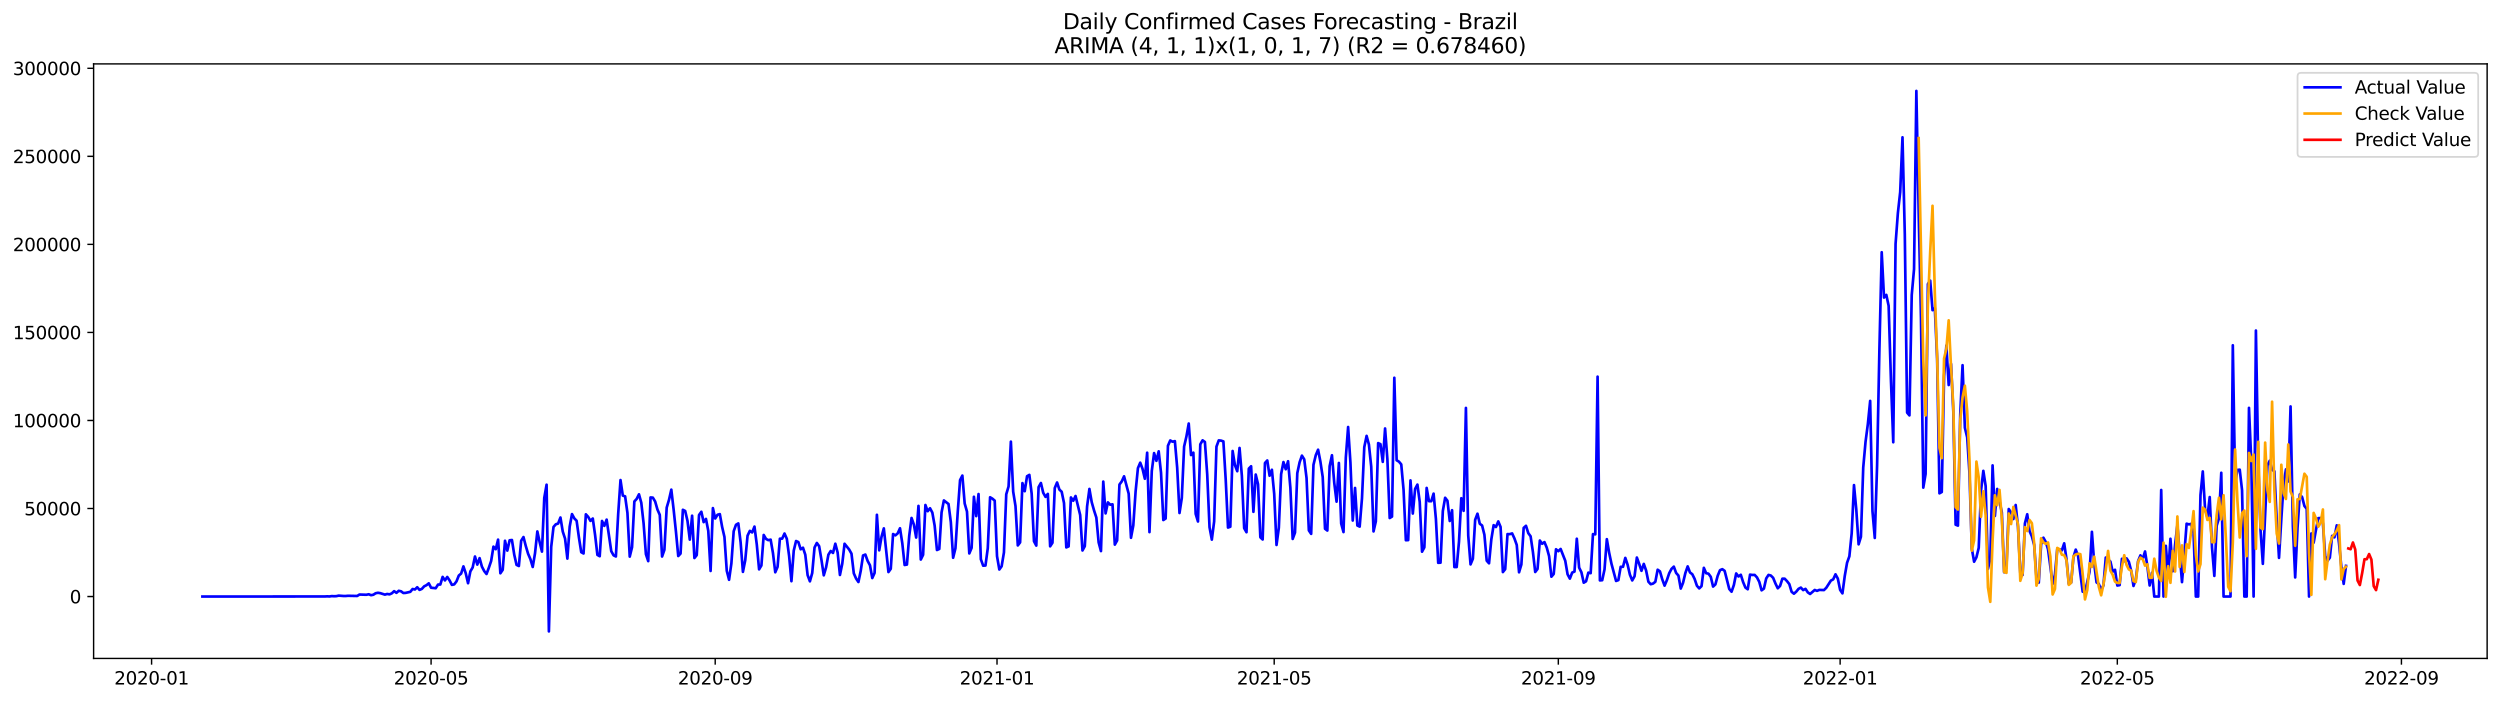 <?xml version="1.0" encoding="utf-8" standalone="no"?>
<!DOCTYPE svg PUBLIC "-//W3C//DTD SVG 1.1//EN"
  "http://www.w3.org/Graphics/SVG/1.1/DTD/svg11.dtd">
<svg xmlns:xlink="http://www.w3.org/1999/xlink" width="1398.775pt" height="392.274pt" viewBox="0 0 1398.775 392.274" xmlns="http://www.w3.org/2000/svg" version="1.1">
 <defs>
  <style type="text/css">*{stroke-linejoin: round; stroke-linecap: butt}</style>
 </defs>
 <g id="figure_1">
  <g id="patch_1">
   <path d="M 0 392.274 
L 1398.775 392.274 
L 1398.775 0 
L 0 0 
z
" style="fill: #ffffff"/>
  </g>
  <g id="axes_1">
   <g id="patch_2">
    <path d="M 52.375 368.396 
L 1391.575 368.396 
L 1391.575 35.755 
L 52.375 35.755 
z
" style="fill: #ffffff"/>
   </g>
   <g id="matplotlib.axis_1">
    <g id="xtick_1">
     <g id="line2d_1">
      <defs>
       <path id="mefa6472102" d="M 0 0 
L 0 3.5 
" style="stroke: #000000; stroke-width: 0.8"/>
      </defs>
      <g>
       <use xlink:href="#mefa6472102" x="84.815" y="368.396" style="stroke: #000000; stroke-width: 0.8"/>
      </g>
     </g>
     <g id="text_1">
      <!-- 2020-01 -->
      <g transform="translate(63.923 382.994)scale(0.1 -0.1)">
       <defs>
        <path id="DejaVuSans-32" d="M 1228 531 
L 3431 531 
L 3431 0 
L 469 0 
L 469 531 
Q 828 903 1448 1529 
Q 2069 2156 2228 2338 
Q 2531 2678 2651 2914 
Q 2772 3150 2772 3378 
Q 2772 3750 2511 3984 
Q 2250 4219 1831 4219 
Q 1534 4219 1204 4116 
Q 875 4013 500 3803 
L 500 4441 
Q 881 4594 1212 4672 
Q 1544 4750 1819 4750 
Q 2544 4750 2975 4387 
Q 3406 4025 3406 3419 
Q 3406 3131 3298 2873 
Q 3191 2616 2906 2266 
Q 2828 2175 2409 1742 
Q 1991 1309 1228 531 
z
" transform="scale(0.016)"/>
        <path id="DejaVuSans-30" d="M 2034 4250 
Q 1547 4250 1301 3770 
Q 1056 3291 1056 2328 
Q 1056 1369 1301 889 
Q 1547 409 2034 409 
Q 2525 409 2770 889 
Q 3016 1369 3016 2328 
Q 3016 3291 2770 3770 
Q 2525 4250 2034 4250 
z
M 2034 4750 
Q 2819 4750 3233 4129 
Q 3647 3509 3647 2328 
Q 3647 1150 3233 529 
Q 2819 -91 2034 -91 
Q 1250 -91 836 529 
Q 422 1150 422 2328 
Q 422 3509 836 4129 
Q 1250 4750 2034 4750 
z
" transform="scale(0.016)"/>
        <path id="DejaVuSans-2d" d="M 313 2009 
L 1997 2009 
L 1997 1497 
L 313 1497 
L 313 2009 
z
" transform="scale(0.016)"/>
        <path id="DejaVuSans-31" d="M 794 531 
L 1825 531 
L 1825 4091 
L 703 3866 
L 703 4441 
L 1819 4666 
L 2450 4666 
L 2450 531 
L 3481 531 
L 3481 0 
L 794 0 
L 794 531 
z
" transform="scale(0.016)"/>
       </defs>
       <use xlink:href="#DejaVuSans-32"/>
       <use xlink:href="#DejaVuSans-30" x="63.623"/>
       <use xlink:href="#DejaVuSans-32" x="127.246"/>
       <use xlink:href="#DejaVuSans-30" x="190.869"/>
       <use xlink:href="#DejaVuSans-2d" x="254.492"/>
       <use xlink:href="#DejaVuSans-30" x="290.576"/>
       <use xlink:href="#DejaVuSans-31" x="354.199"/>
      </g>
     </g>
    </g>
    <g id="xtick_2">
     <g id="line2d_2">
      <g>
       <use xlink:href="#mefa6472102" x="241.197" y="368.396" style="stroke: #000000; stroke-width: 0.8"/>
      </g>
     </g>
     <g id="text_2">
      <!-- 2020-05 -->
      <g transform="translate(220.305 382.994)scale(0.1 -0.1)">
       <defs>
        <path id="DejaVuSans-35" d="M 691 4666 
L 3169 4666 
L 3169 4134 
L 1269 4134 
L 1269 2991 
Q 1406 3038 1543 3061 
Q 1681 3084 1819 3084 
Q 2600 3084 3056 2656 
Q 3513 2228 3513 1497 
Q 3513 744 3044 326 
Q 2575 -91 1722 -91 
Q 1428 -91 1123 -41 
Q 819 9 494 109 
L 494 744 
Q 775 591 1075 516 
Q 1375 441 1709 441 
Q 2250 441 2565 725 
Q 2881 1009 2881 1497 
Q 2881 1984 2565 2268 
Q 2250 2553 1709 2553 
Q 1456 2553 1204 2497 
Q 953 2441 691 2322 
L 691 4666 
z
" transform="scale(0.016)"/>
       </defs>
       <use xlink:href="#DejaVuSans-32"/>
       <use xlink:href="#DejaVuSans-30" x="63.623"/>
       <use xlink:href="#DejaVuSans-32" x="127.246"/>
       <use xlink:href="#DejaVuSans-30" x="190.869"/>
       <use xlink:href="#DejaVuSans-2d" x="254.492"/>
       <use xlink:href="#DejaVuSans-30" x="290.576"/>
       <use xlink:href="#DejaVuSans-35" x="354.199"/>
      </g>
     </g>
    </g>
    <g id="xtick_3">
     <g id="line2d_3">
      <g>
       <use xlink:href="#mefa6472102" x="400.164" y="368.396" style="stroke: #000000; stroke-width: 0.8"/>
      </g>
     </g>
     <g id="text_3">
      <!-- 2020-09 -->
      <g transform="translate(379.272 382.994)scale(0.1 -0.1)">
       <defs>
        <path id="DejaVuSans-39" d="M 703 97 
L 703 672 
Q 941 559 1184 500 
Q 1428 441 1663 441 
Q 2288 441 2617 861 
Q 2947 1281 2994 2138 
Q 2813 1869 2534 1725 
Q 2256 1581 1919 1581 
Q 1219 1581 811 2004 
Q 403 2428 403 3163 
Q 403 3881 828 4315 
Q 1253 4750 1959 4750 
Q 2769 4750 3195 4129 
Q 3622 3509 3622 2328 
Q 3622 1225 3098 567 
Q 2575 -91 1691 -91 
Q 1453 -91 1209 -44 
Q 966 3 703 97 
z
M 1959 2075 
Q 2384 2075 2632 2365 
Q 2881 2656 2881 3163 
Q 2881 3666 2632 3958 
Q 2384 4250 1959 4250 
Q 1534 4250 1286 3958 
Q 1038 3666 1038 3163 
Q 1038 2656 1286 2365 
Q 1534 2075 1959 2075 
z
" transform="scale(0.016)"/>
       </defs>
       <use xlink:href="#DejaVuSans-32"/>
       <use xlink:href="#DejaVuSans-30" x="63.623"/>
       <use xlink:href="#DejaVuSans-32" x="127.246"/>
       <use xlink:href="#DejaVuSans-30" x="190.869"/>
       <use xlink:href="#DejaVuSans-2d" x="254.492"/>
       <use xlink:href="#DejaVuSans-30" x="290.576"/>
       <use xlink:href="#DejaVuSans-39" x="354.199"/>
      </g>
     </g>
    </g>
    <g id="xtick_4">
     <g id="line2d_4">
      <g>
       <use xlink:href="#mefa6472102" x="557.838" y="368.396" style="stroke: #000000; stroke-width: 0.8"/>
      </g>
     </g>
     <g id="text_4">
      <!-- 2021-01 -->
      <g transform="translate(536.947 382.994)scale(0.1 -0.1)">
       <use xlink:href="#DejaVuSans-32"/>
       <use xlink:href="#DejaVuSans-30" x="63.623"/>
       <use xlink:href="#DejaVuSans-32" x="127.246"/>
       <use xlink:href="#DejaVuSans-31" x="190.869"/>
       <use xlink:href="#DejaVuSans-2d" x="254.492"/>
       <use xlink:href="#DejaVuSans-30" x="290.576"/>
       <use xlink:href="#DejaVuSans-31" x="354.199"/>
      </g>
     </g>
    </g>
    <g id="xtick_5">
     <g id="line2d_5">
      <g>
       <use xlink:href="#mefa6472102" x="712.928" y="368.396" style="stroke: #000000; stroke-width: 0.8"/>
      </g>
     </g>
     <g id="text_5">
      <!-- 2021-05 -->
      <g transform="translate(692.037 382.994)scale(0.1 -0.1)">
       <use xlink:href="#DejaVuSans-32"/>
       <use xlink:href="#DejaVuSans-30" x="63.623"/>
       <use xlink:href="#DejaVuSans-32" x="127.246"/>
       <use xlink:href="#DejaVuSans-31" x="190.869"/>
       <use xlink:href="#DejaVuSans-2d" x="254.492"/>
       <use xlink:href="#DejaVuSans-30" x="290.576"/>
       <use xlink:href="#DejaVuSans-35" x="354.199"/>
      </g>
     </g>
    </g>
    <g id="xtick_6">
     <g id="line2d_6">
      <g>
       <use xlink:href="#mefa6472102" x="871.895" y="368.396" style="stroke: #000000; stroke-width: 0.8"/>
      </g>
     </g>
     <g id="text_6">
      <!-- 2021-09 -->
      <g transform="translate(851.004 382.994)scale(0.1 -0.1)">
       <use xlink:href="#DejaVuSans-32"/>
       <use xlink:href="#DejaVuSans-30" x="63.623"/>
       <use xlink:href="#DejaVuSans-32" x="127.246"/>
       <use xlink:href="#DejaVuSans-31" x="190.869"/>
       <use xlink:href="#DejaVuSans-2d" x="254.492"/>
       <use xlink:href="#DejaVuSans-30" x="290.576"/>
       <use xlink:href="#DejaVuSans-39" x="354.199"/>
      </g>
     </g>
    </g>
    <g id="xtick_7">
     <g id="line2d_7">
      <g>
       <use xlink:href="#mefa6472102" x="1029.57" y="368.396" style="stroke: #000000; stroke-width: 0.8"/>
      </g>
     </g>
     <g id="text_7">
      <!-- 2022-01 -->
      <g transform="translate(1008.678 382.994)scale(0.1 -0.1)">
       <use xlink:href="#DejaVuSans-32"/>
       <use xlink:href="#DejaVuSans-30" x="63.623"/>
       <use xlink:href="#DejaVuSans-32" x="127.246"/>
       <use xlink:href="#DejaVuSans-32" x="190.869"/>
       <use xlink:href="#DejaVuSans-2d" x="254.492"/>
       <use xlink:href="#DejaVuSans-30" x="290.576"/>
       <use xlink:href="#DejaVuSans-31" x="354.199"/>
      </g>
     </g>
    </g>
    <g id="xtick_8">
     <g id="line2d_8">
      <g>
       <use xlink:href="#mefa6472102" x="1184.659" y="368.396" style="stroke: #000000; stroke-width: 0.8"/>
      </g>
     </g>
     <g id="text_8">
      <!-- 2022-05 -->
      <g transform="translate(1163.768 382.994)scale(0.1 -0.1)">
       <use xlink:href="#DejaVuSans-32"/>
       <use xlink:href="#DejaVuSans-30" x="63.623"/>
       <use xlink:href="#DejaVuSans-32" x="127.246"/>
       <use xlink:href="#DejaVuSans-32" x="190.869"/>
       <use xlink:href="#DejaVuSans-2d" x="254.492"/>
       <use xlink:href="#DejaVuSans-30" x="290.576"/>
       <use xlink:href="#DejaVuSans-35" x="354.199"/>
      </g>
     </g>
    </g>
    <g id="xtick_9">
     <g id="line2d_9">
      <g>
       <use xlink:href="#mefa6472102" x="1343.626" y="368.396" style="stroke: #000000; stroke-width: 0.8"/>
      </g>
     </g>
     <g id="text_9">
      <!-- 2022-09 -->
      <g transform="translate(1322.735 382.994)scale(0.1 -0.1)">
       <use xlink:href="#DejaVuSans-32"/>
       <use xlink:href="#DejaVuSans-30" x="63.623"/>
       <use xlink:href="#DejaVuSans-32" x="127.246"/>
       <use xlink:href="#DejaVuSans-32" x="190.869"/>
       <use xlink:href="#DejaVuSans-2d" x="254.492"/>
       <use xlink:href="#DejaVuSans-30" x="290.576"/>
       <use xlink:href="#DejaVuSans-39" x="354.199"/>
      </g>
     </g>
    </g>
   </g>
   <g id="matplotlib.axis_2">
    <g id="ytick_1">
     <g id="line2d_10">
      <defs>
       <path id="m646f2eb45f" d="M 0 0 
L -3.5 0 
" style="stroke: #000000; stroke-width: 0.8"/>
      </defs>
      <g>
       <use xlink:href="#m646f2eb45f" x="52.375" y="333.773" style="stroke: #000000; stroke-width: 0.8"/>
      </g>
     </g>
     <g id="text_10">
      <!-- 0 -->
      <g transform="translate(39.013 337.572)scale(0.1 -0.1)">
       <use xlink:href="#DejaVuSans-30"/>
      </g>
     </g>
    </g>
    <g id="ytick_2">
     <g id="line2d_11">
      <g>
       <use xlink:href="#m646f2eb45f" x="52.375" y="284.513" style="stroke: #000000; stroke-width: 0.8"/>
      </g>
     </g>
     <g id="text_11">
      <!-- 50000 -->
      <g transform="translate(13.562 288.312)scale(0.1 -0.1)">
       <use xlink:href="#DejaVuSans-35"/>
       <use xlink:href="#DejaVuSans-30" x="63.623"/>
       <use xlink:href="#DejaVuSans-30" x="127.246"/>
       <use xlink:href="#DejaVuSans-30" x="190.869"/>
       <use xlink:href="#DejaVuSans-30" x="254.492"/>
      </g>
     </g>
    </g>
    <g id="ytick_3">
     <g id="line2d_12">
      <g>
       <use xlink:href="#m646f2eb45f" x="52.375" y="235.253" style="stroke: #000000; stroke-width: 0.8"/>
      </g>
     </g>
     <g id="text_12">
      <!-- 100000 -->
      <g transform="translate(7.2 239.053)scale(0.1 -0.1)">
       <use xlink:href="#DejaVuSans-31"/>
       <use xlink:href="#DejaVuSans-30" x="63.623"/>
       <use xlink:href="#DejaVuSans-30" x="127.246"/>
       <use xlink:href="#DejaVuSans-30" x="190.869"/>
       <use xlink:href="#DejaVuSans-30" x="254.492"/>
       <use xlink:href="#DejaVuSans-30" x="318.115"/>
      </g>
     </g>
    </g>
    <g id="ytick_4">
     <g id="line2d_13">
      <g>
       <use xlink:href="#m646f2eb45f" x="52.375" y="185.994" style="stroke: #000000; stroke-width: 0.8"/>
      </g>
     </g>
     <g id="text_13">
      <!-- 150000 -->
      <g transform="translate(7.2 189.793)scale(0.1 -0.1)">
       <use xlink:href="#DejaVuSans-31"/>
       <use xlink:href="#DejaVuSans-35" x="63.623"/>
       <use xlink:href="#DejaVuSans-30" x="127.246"/>
       <use xlink:href="#DejaVuSans-30" x="190.869"/>
       <use xlink:href="#DejaVuSans-30" x="254.492"/>
       <use xlink:href="#DejaVuSans-30" x="318.115"/>
      </g>
     </g>
    </g>
    <g id="ytick_5">
     <g id="line2d_14">
      <g>
       <use xlink:href="#m646f2eb45f" x="52.375" y="136.734" style="stroke: #000000; stroke-width: 0.8"/>
      </g>
     </g>
     <g id="text_14">
      <!-- 200000 -->
      <g transform="translate(7.2 140.533)scale(0.1 -0.1)">
       <use xlink:href="#DejaVuSans-32"/>
       <use xlink:href="#DejaVuSans-30" x="63.623"/>
       <use xlink:href="#DejaVuSans-30" x="127.246"/>
       <use xlink:href="#DejaVuSans-30" x="190.869"/>
       <use xlink:href="#DejaVuSans-30" x="254.492"/>
       <use xlink:href="#DejaVuSans-30" x="318.115"/>
      </g>
     </g>
    </g>
    <g id="ytick_6">
     <g id="line2d_15">
      <g>
       <use xlink:href="#m646f2eb45f" x="52.375" y="87.474" style="stroke: #000000; stroke-width: 0.8"/>
      </g>
     </g>
     <g id="text_15">
      <!-- 250000 -->
      <g transform="translate(7.2 91.274)scale(0.1 -0.1)">
       <use xlink:href="#DejaVuSans-32"/>
       <use xlink:href="#DejaVuSans-35" x="63.623"/>
       <use xlink:href="#DejaVuSans-30" x="127.246"/>
       <use xlink:href="#DejaVuSans-30" x="190.869"/>
       <use xlink:href="#DejaVuSans-30" x="254.492"/>
       <use xlink:href="#DejaVuSans-30" x="318.115"/>
      </g>
     </g>
    </g>
    <g id="ytick_7">
     <g id="line2d_16">
      <g>
       <use xlink:href="#m646f2eb45f" x="52.375" y="38.215" style="stroke: #000000; stroke-width: 0.8"/>
      </g>
     </g>
     <g id="text_16">
      <!-- 300000 -->
      <g transform="translate(7.2 42.014)scale(0.1 -0.1)">
       <defs>
        <path id="DejaVuSans-33" d="M 2597 2516 
Q 3050 2419 3304 2112 
Q 3559 1806 3559 1356 
Q 3559 666 3084 287 
Q 2609 -91 1734 -91 
Q 1441 -91 1130 -33 
Q 819 25 488 141 
L 488 750 
Q 750 597 1062 519 
Q 1375 441 1716 441 
Q 2309 441 2620 675 
Q 2931 909 2931 1356 
Q 2931 1769 2642 2001 
Q 2353 2234 1838 2234 
L 1294 2234 
L 1294 2753 
L 1863 2753 
Q 2328 2753 2575 2939 
Q 2822 3125 2822 3475 
Q 2822 3834 2567 4026 
Q 2313 4219 1838 4219 
Q 1578 4219 1281 4162 
Q 984 4106 628 3988 
L 628 4550 
Q 988 4650 1302 4700 
Q 1616 4750 1894 4750 
Q 2613 4750 3031 4423 
Q 3450 4097 3450 3541 
Q 3450 3153 3228 2886 
Q 3006 2619 2597 2516 
z
" transform="scale(0.016)"/>
       </defs>
       <use xlink:href="#DejaVuSans-33"/>
       <use xlink:href="#DejaVuSans-30" x="63.623"/>
       <use xlink:href="#DejaVuSans-30" x="127.246"/>
       <use xlink:href="#DejaVuSans-30" x="190.869"/>
       <use xlink:href="#DejaVuSans-30" x="254.492"/>
       <use xlink:href="#DejaVuSans-30" x="318.115"/>
      </g>
     </g>
    </g>
   </g>
   <g id="line2d_17">
    <path d="M 113.248 333.773 
L 181.746 333.735 
L 183.038 333.653 
L 184.331 333.722 
L 185.623 333.527 
L 186.915 333.603 
L 188.208 333.548 
L 189.5 333.255 
L 192.085 333.454 
L 193.377 333.47 
L 194.67 333.348 
L 199.84 333.454 
L 201.132 332.651 
L 205.009 332.776 
L 206.302 332.488 
L 207.594 333.014 
L 208.886 332.757 
L 210.179 331.927 
L 211.471 331.668 
L 212.764 331.879 
L 215.348 332.7 
L 216.641 332.329 
L 217.933 332.553 
L 219.226 331.968 
L 220.518 330.76 
L 221.811 331.699 
L 223.103 330.564 
L 224.395 330.841 
L 225.688 331.806 
L 226.98 331.715 
L 229.565 331.134 
L 230.857 329.557 
L 232.15 329.825 
L 233.442 328.57 
L 234.735 330.053 
L 236.027 329.491 
L 237.32 328.069 
L 238.612 327.418 
L 239.904 326.382 
L 241.197 328.832 
L 243.782 329.117 
L 245.074 327.079 
L 246.366 327.039 
L 247.659 322.782 
L 248.951 324.746 
L 250.244 322.816 
L 251.536 324.741 
L 252.829 327.233 
L 254.121 326.98 
L 255.413 325.28 
L 256.706 322.026 
L 257.998 320.938 
L 259.291 316.9 
L 260.583 320.748 
L 261.875 326.316 
L 263.168 319.696 
L 264.46 317.5 
L 265.753 311.37 
L 267.045 315.904 
L 268.337 312.289 
L 269.63 317.027 
L 270.922 319.519 
L 272.215 321.155 
L 273.507 317.687 
L 274.8 313.873 
L 276.092 305.855 
L 277.384 307.281 
L 278.677 301.93 
L 279.969 320.745 
L 281.262 318.848 
L 282.554 302.565 
L 283.846 308.074 
L 285.139 302.292 
L 286.431 302.147 
L 287.724 310.335 
L 289.016 316.051 
L 290.309 316.691 
L 291.601 302.544 
L 292.893 300.483 
L 294.186 305.505 
L 295.478 309.85 
L 296.771 312.857 
L 298.063 317.227 
L 299.355 309.52 
L 300.648 297.337 
L 301.94 303.306 
L 303.233 308.631 
L 304.525 278.544 
L 305.818 271.19 
L 307.11 353.276 
L 308.402 305.998 
L 309.695 294.831 
L 310.987 293.347 
L 312.28 292.923 
L 313.572 289.553 
L 314.864 297.399 
L 316.157 301.377 
L 317.449 312.542 
L 318.742 294.68 
L 320.034 287.641 
L 321.326 290.029 
L 322.619 291.37 
L 323.911 300.703 
L 325.204 308.953 
L 326.496 309.681 
L 327.789 287.765 
L 329.081 289.193 
L 330.373 291.447 
L 331.666 290.118 
L 332.958 299.343 
L 334.251 310.465 
L 335.543 311.219 
L 336.835 291.486 
L 338.128 294.225 
L 339.42 290.736 
L 342.005 308.401 
L 343.298 310.707 
L 344.59 311.357 
L 345.882 287.54 
L 347.175 268.602 
L 348.467 277.295 
L 349.76 277.712 
L 351.052 286.941 
L 352.344 311.435 
L 353.637 306.176 
L 354.929 280.568 
L 356.222 279.143 
L 357.514 276.577 
L 358.807 281.297 
L 360.099 292.847 
L 361.391 310.063 
L 362.684 313.964 
L 363.976 278.323 
L 365.269 278.435 
L 366.561 280.583 
L 367.853 285.101 
L 369.146 288.071 
L 370.438 311.379 
L 371.731 307.659 
L 373.023 284.001 
L 374.315 279.632 
L 375.608 273.959 
L 376.9 285.097 
L 378.193 297.438 
L 379.485 311.107 
L 380.778 309.737 
L 382.07 285.238 
L 383.362 285.889 
L 384.655 291.435 
L 385.947 301.925 
L 387.24 288.544 
L 388.532 312.224 
L 389.824 310.608 
L 391.117 288.151 
L 392.409 286.334 
L 393.702 292.138 
L 394.994 290.337 
L 396.287 297.034 
L 397.579 319.454 
L 398.871 284.291 
L 400.164 290.1 
L 401.456 288.007 
L 402.749 287.657 
L 404.041 294.819 
L 405.333 300.417 
L 406.626 319.318 
L 407.918 324.398 
L 409.211 315.265 
L 410.503 297.235 
L 411.795 293.615 
L 413.088 292.855 
L 414.38 303.429 
L 415.673 319.96 
L 416.965 313.467 
L 418.258 299.732 
L 419.55 297.028 
L 420.842 297.907 
L 422.135 294.63 
L 423.427 304.652 
L 424.72 318.559 
L 426.012 316.399 
L 427.304 299.323 
L 428.597 301.531 
L 429.889 302.232 
L 431.182 301.941 
L 432.474 309.421 
L 433.767 320.19 
L 435.059 317.151 
L 436.351 301.411 
L 437.644 301.359 
L 438.936 298.519 
L 440.229 301.441 
L 441.521 311.105 
L 442.813 325.187 
L 444.106 308.105 
L 445.398 302.713 
L 446.691 303.293 
L 447.983 307.34 
L 449.276 306.45 
L 450.568 310.38 
L 451.86 321.762 
L 453.153 325.264 
L 454.445 320.611 
L 455.738 306.341 
L 457.03 303.797 
L 458.322 305.6 
L 459.615 313.304 
L 460.907 321.9 
L 462.2 317.439 
L 463.492 310.359 
L 464.784 308.299 
L 466.077 309.375 
L 467.369 304.216 
L 468.662 309.159 
L 469.954 321.7 
L 471.247 315.437 
L 472.539 304.235 
L 475.124 307.468 
L 476.416 309.78 
L 477.709 320.798 
L 479.001 323.735 
L 480.293 325.646 
L 481.586 319.407 
L 482.878 310.802 
L 484.171 310.281 
L 485.463 313.872 
L 486.756 316.291 
L 488.048 323.426 
L 489.34 320.557 
L 490.633 288.036 
L 491.925 307.914 
L 493.218 300.356 
L 494.51 295.628 
L 497.095 320.073 
L 498.387 318.262 
L 499.68 298.808 
L 500.972 299.535 
L 502.265 298.442 
L 503.557 295.577 
L 504.849 303.998 
L 506.142 316.112 
L 507.434 315.883 
L 508.727 299.751 
L 510.019 289.805 
L 511.311 293.493 
L 512.604 300.761 
L 513.896 283.05 
L 515.189 313.072 
L 516.481 310.428 
L 517.773 282.557 
L 519.066 286.015 
L 520.358 284.376 
L 521.651 286.807 
L 522.943 294.087 
L 524.236 307.734 
L 525.528 307.149 
L 526.82 286.684 
L 528.113 279.99 
L 530.698 282.001 
L 531.99 292.075 
L 533.282 312.07 
L 534.575 306.798 
L 535.867 286.452 
L 537.16 268.628 
L 538.452 266.091 
L 539.745 281.702 
L 541.037 286.245 
L 542.329 309.651 
L 543.622 306.537 
L 544.914 277.947 
L 546.207 288.77 
L 547.499 276.424 
L 548.791 312.903 
L 550.084 316.499 
L 551.376 316.419 
L 552.669 306.742 
L 553.961 278.236 
L 555.254 278.996 
L 556.546 280.11 
L 557.838 311.173 
L 559.131 318.647 
L 560.423 316.837 
L 561.716 309.104 
L 563.008 276.55 
L 564.3 272.191 
L 565.593 247.106 
L 566.885 275.069 
L 568.178 283.141 
L 569.47 305.175 
L 570.762 303.481 
L 572.055 270.303 
L 573.347 274.831 
L 574.64 266.455 
L 575.932 265.699 
L 577.225 276.193 
L 578.517 302.822 
L 579.809 305.268 
L 581.102 272.544 
L 582.394 270.25 
L 583.687 275.696 
L 584.979 278.006 
L 586.271 276.338 
L 587.564 305.676 
L 588.856 303.695 
L 590.149 273.077 
L 591.441 269.96 
L 592.734 273.912 
L 594.026 275.151 
L 595.318 281.445 
L 596.611 306.286 
L 597.903 305.704 
L 599.196 278.328 
L 600.488 280.164 
L 601.78 277.511 
L 604.365 288.148 
L 605.658 307.998 
L 606.95 305.61 
L 608.243 283.314 
L 609.535 273.569 
L 610.827 280.962 
L 612.12 285.555 
L 613.412 289.581 
L 614.705 303.505 
L 615.997 308.347 
L 617.289 269.455 
L 618.582 287.247 
L 619.874 281.085 
L 621.167 282.388 
L 622.459 282.177 
L 623.751 304.724 
L 625.044 302.398 
L 626.336 271.129 
L 627.629 269.355 
L 628.921 266.505 
L 631.506 276.22 
L 632.798 300.902 
L 634.091 293.986 
L 635.383 274.962 
L 636.676 261.953 
L 637.968 258.876 
L 639.26 262.341 
L 640.553 267.859 
L 641.845 253.298 
L 643.138 297.729 
L 644.43 263.534 
L 645.723 253.512 
L 647.015 257.843 
L 648.307 252.523 
L 649.6 264.471 
L 650.892 290.968 
L 652.185 290.115 
L 653.477 249.396 
L 654.769 246.433 
L 656.062 247.149 
L 657.354 246.82 
L 658.647 261.702 
L 659.939 287.03 
L 661.232 278.631 
L 662.524 249.826 
L 663.816 244.213 
L 665.109 236.967 
L 666.401 254.616 
L 667.694 253.279 
L 668.986 287.51 
L 670.278 291.789 
L 671.571 248.612 
L 672.863 246.361 
L 674.156 247.299 
L 675.448 265.425 
L 676.74 295 
L 678.033 301.933 
L 679.325 291.731 
L 680.618 249.901 
L 681.91 246.39 
L 683.203 246.529 
L 684.495 246.967 
L 685.787 268.206 
L 687.08 295.178 
L 688.372 294.71 
L 689.665 252.336 
L 690.957 260.271 
L 692.249 263.644 
L 693.542 250.635 
L 694.834 266.223 
L 696.127 295.51 
L 697.419 297.791 
L 698.712 262.205 
L 700.004 260.88 
L 701.296 286.377 
L 702.589 265.517 
L 703.881 270.936 
L 705.174 300.63 
L 706.466 301.854 
L 707.758 259.052 
L 709.051 257.638 
L 710.343 266.175 
L 711.636 262.831 
L 712.928 276.344 
L 714.221 304.918 
L 715.513 295.361 
L 716.805 265.267 
L 718.098 258.531 
L 719.39 262.553 
L 720.683 258.066 
L 721.975 272.926 
L 723.267 301.537 
L 724.56 298.009 
L 725.852 264.705 
L 727.145 258.654 
L 728.437 254.928 
L 729.729 257.012 
L 731.022 267.419 
L 732.314 296.765 
L 733.607 298.702 
L 734.899 260.075 
L 736.192 254.698 
L 737.484 251.62 
L 738.776 258.276 
L 740.069 266.882 
L 741.361 295.848 
L 742.654 296.848 
L 743.946 260.828 
L 745.238 254.716 
L 746.531 270.197 
L 747.823 280.683 
L 749.116 259.033 
L 750.408 292.937 
L 751.701 297.708 
L 752.993 256.028 
L 754.285 238.92 
L 755.578 258.832 
L 756.87 291.241 
L 758.163 273.019 
L 759.455 294.027 
L 760.747 294.645 
L 762.04 278.885 
L 763.332 250.162 
L 764.625 243.88 
L 765.917 248.739 
L 767.21 261.092 
L 768.502 297.336 
L 769.794 291.713 
L 771.087 247.922 
L 772.379 248.526 
L 773.672 258.413 
L 774.964 239.742 
L 776.256 256.993 
L 777.549 289.846 
L 778.841 289.035 
L 780.134 211.364 
L 781.426 257.523 
L 782.718 258.283 
L 784.011 259.823 
L 785.303 274.006 
L 786.596 302.266 
L 787.888 302.188 
L 789.181 268.793 
L 790.473 287.328 
L 791.765 273.548 
L 793.058 271.142 
L 794.35 280.835 
L 795.643 308.688 
L 796.935 306.251 
L 798.227 273.003 
L 799.52 280.408 
L 800.812 280.427 
L 802.105 276.186 
L 803.397 290.305 
L 804.69 314.909 
L 805.982 314.824 
L 807.274 285.926 
L 808.567 278.506 
L 809.859 280.18 
L 811.152 291.493 
L 812.444 285.469 
L 813.736 317.274 
L 815.029 317.265 
L 816.321 303.085 
L 817.614 278.763 
L 818.906 285.812 
L 820.199 228.239 
L 821.491 299.638 
L 822.783 315.787 
L 824.076 312.648 
L 825.368 290.827 
L 826.661 287.42 
L 827.953 293.063 
L 829.245 293.993 
L 830.538 299.204 
L 831.83 313.721 
L 833.123 315.177 
L 834.415 301.758 
L 835.707 293.836 
L 837 294.873 
L 838.292 291.733 
L 839.585 294.825 
L 840.877 320.084 
L 842.17 318.461 
L 843.462 298.836 
L 844.754 298.854 
L 846.047 298.446 
L 847.339 301.266 
L 848.632 304.905 
L 849.924 320.209 
L 851.216 315.852 
L 852.509 295.344 
L 853.801 294.196 
L 855.094 298.293 
L 856.386 300.066 
L 857.679 308.826 
L 858.971 320.034 
L 860.263 318.35 
L 861.556 302.435 
L 862.848 304.238 
L 864.141 303.308 
L 865.433 306.428 
L 866.725 311.165 
L 868.018 322.676 
L 869.31 321.161 
L 870.603 307.324 
L 871.895 308.406 
L 873.188 307.15 
L 875.772 313.749 
L 877.065 321.299 
L 878.357 323.751 
L 879.65 320.37 
L 880.942 319.801 
L 882.234 301.436 
L 883.527 317.561 
L 884.819 320.214 
L 886.112 326.028 
L 887.404 325.253 
L 888.696 320.403 
L 889.989 320.693 
L 891.281 298.85 
L 892.574 298.959 
L 893.866 210.744 
L 895.159 324.733 
L 896.451 324.625 
L 897.743 318.62 
L 899.036 301.672 
L 900.328 309.225 
L 901.621 315.384 
L 904.205 325.048 
L 905.498 324.566 
L 906.79 317.139 
L 908.083 317.138 
L 909.375 312.147 
L 910.668 315.978 
L 911.96 321.57 
L 913.252 324.755 
L 914.545 322.425 
L 915.837 311.956 
L 917.13 315.501 
L 918.422 319.373 
L 919.714 315.512 
L 921.007 319.188 
L 922.299 325.485 
L 923.592 326.883 
L 924.884 326.527 
L 926.177 325.525 
L 927.469 318.766 
L 928.761 319.686 
L 930.054 324.156 
L 931.346 327.679 
L 932.639 324.592 
L 933.931 320.736 
L 935.223 318.297 
L 936.516 317.038 
L 937.808 320.573 
L 939.101 322.044 
L 940.393 329.304 
L 941.685 326.062 
L 942.978 320.625 
L 944.27 316.902 
L 945.563 320.289 
L 946.855 321.279 
L 948.148 323.909 
L 949.44 327.733 
L 950.732 329.215 
L 952.025 327.942 
L 953.317 317.704 
L 954.61 320.722 
L 955.902 320.967 
L 957.194 322.765 
L 958.487 328.195 
L 959.779 326.994 
L 961.072 322.137 
L 962.364 319.014 
L 963.657 318.465 
L 964.949 319.39 
L 967.534 329.534 
L 968.826 331.07 
L 970.119 327.302 
L 971.411 320.855 
L 972.703 322.539 
L 973.996 321.583 
L 975.288 325.679 
L 976.581 328.76 
L 977.873 329.693 
L 979.166 321.517 
L 980.458 321.7 
L 981.75 321.672 
L 983.043 323.055 
L 984.335 325.587 
L 985.628 330.289 
L 986.92 329.35 
L 988.212 323.64 
L 989.505 321.672 
L 990.797 322.018 
L 992.09 323.308 
L 993.382 326.475 
L 994.674 329.149 
L 995.967 327.845 
L 997.259 323.787 
L 998.552 323.791 
L 999.844 325.149 
L 1001.137 326.812 
L 1002.429 331.128 
L 1003.721 332.182 
L 1005.014 331.044 
L 1006.306 329.458 
L 1007.599 328.77 
L 1008.891 330.166 
L 1010.183 329.474 
L 1011.476 331.427 
L 1012.768 332.336 
L 1015.353 330.094 
L 1016.646 330.594 
L 1017.938 330.055 
L 1020.523 330.153 
L 1021.815 328.877 
L 1024.4 324.855 
L 1025.692 324.156 
L 1026.985 321.341 
L 1028.277 323.734 
L 1029.57 330.047 
L 1030.862 331.993 
L 1032.155 322.291 
L 1033.447 314.885 
L 1034.739 311.259 
L 1036.032 298.477 
L 1037.324 271.418 
L 1038.617 285.2 
L 1039.909 304.554 
L 1041.201 300.354 
L 1042.494 261.602 
L 1043.786 247.201 
L 1045.079 237.278 
L 1046.371 224.306 
L 1047.663 285.93 
L 1048.956 300.988 
L 1050.248 260.493 
L 1051.541 195.509 
L 1052.833 141.127 
L 1054.126 166.501 
L 1055.418 164.988 
L 1056.71 171.107 
L 1058.003 212.795 
L 1059.295 247.443 
L 1060.588 136.448 
L 1061.88 119.226 
L 1063.172 107.472 
L 1064.465 76.828 
L 1065.757 131.22 
L 1067.05 230.87 
L 1068.342 232.413 
L 1069.635 165.057 
L 1070.927 150.562 
L 1072.219 50.876 
L 1073.512 118.449 
L 1074.804 178.022 
L 1076.097 272.835 
L 1077.389 265.188 
L 1078.681 158.918 
L 1079.974 157.012 
L 1081.266 173.545 
L 1082.559 172.412 
L 1083.851 200.821 
L 1085.143 276.023 
L 1086.436 275.289 
L 1087.728 210.426 
L 1089.021 193.355 
L 1090.313 215.428 
L 1091.606 203.61 
L 1092.898 230.2 
L 1094.19 293.564 
L 1095.483 294.091 
L 1096.775 231.812 
L 1098.068 204.333 
L 1099.36 239.294 
L 1100.652 244.676 
L 1101.945 264.926 
L 1103.237 306.934 
L 1104.53 314.288 
L 1105.822 311.824 
L 1107.115 306.537 
L 1108.407 274.487 
L 1109.699 263.45 
L 1110.992 271.954 
L 1112.284 318.28 
L 1113.577 312.782 
L 1114.869 260.389 
L 1116.161 288.668 
L 1117.454 273.572 
L 1118.746 280.551 
L 1120.039 286.684 
L 1121.331 320.168 
L 1122.624 317.505 
L 1123.916 284.814 
L 1125.208 286.741 
L 1126.501 290.392 
L 1127.793 282.552 
L 1129.086 294.725 
L 1130.378 320.592 
L 1131.67 321.686 
L 1132.963 292.829 
L 1134.255 287.743 
L 1135.548 297.118 
L 1136.84 300.078 
L 1138.132 304.873 
L 1139.425 323.293 
L 1140.717 325.989 
L 1142.01 304.66 
L 1143.302 300.854 
L 1144.595 303.167 
L 1145.887 307.327 
L 1148.472 326.669 
L 1149.764 321.387 
L 1151.057 307.256 
L 1152.349 307.348 
L 1153.641 307.927 
L 1154.934 304.008 
L 1156.226 312.858 
L 1157.519 326.669 
L 1158.811 325.96 
L 1160.104 311.727 
L 1161.396 307.519 
L 1162.688 311.025 
L 1165.273 331.039 
L 1166.566 331.269 
L 1169.15 319.851 
L 1170.443 297.567 
L 1171.735 315.389 
L 1173.028 325.824 
L 1174.32 326.767 
L 1175.613 330.172 
L 1176.905 327.412 
L 1178.197 311.958 
L 1179.49 313.14 
L 1180.782 314.152 
L 1182.075 319.86 
L 1183.367 318.804 
L 1184.659 327.602 
L 1185.952 327.371 
L 1187.244 312.658 
L 1188.537 313.998 
L 1189.829 312.412 
L 1191.121 314.34 
L 1192.414 319.367 
L 1193.706 327.856 
L 1194.999 324.207 
L 1196.291 313.928 
L 1197.584 310.721 
L 1198.876 312.745 
L 1200.168 308.543 
L 1201.461 316.675 
L 1202.753 327.57 
L 1204.046 320.463 
L 1205.338 333.773 
L 1207.923 333.773 
L 1209.215 274.156 
L 1210.508 333.773 
L 1211.8 305.392 
L 1213.093 321.187 
L 1214.385 301.439 
L 1215.677 319.609 
L 1216.97 304.886 
L 1218.262 293.741 
L 1220.847 325.699 
L 1222.139 310.047 
L 1223.432 293.008 
L 1224.724 293.4 
L 1226.017 293.111 
L 1227.309 298.119 
L 1228.602 333.773 
L 1229.894 333.773 
L 1231.186 276.987 
L 1232.479 263.78 
L 1233.771 284.893 
L 1235.064 289.367 
L 1236.356 278.118 
L 1237.648 306.388 
L 1238.941 322.218 
L 1240.233 294.194 
L 1241.526 289.99 
L 1242.818 264.523 
L 1244.11 333.773 
L 1247.988 333.773 
L 1249.28 193.19 
L 1250.573 270.364 
L 1251.865 262.931 
L 1253.157 262.79 
L 1254.45 274.283 
L 1255.742 333.773 
L 1257.035 333.773 
L 1258.327 228.209 
L 1259.619 258.269 
L 1260.912 333.773 
L 1262.204 184.945 
L 1263.497 258.854 
L 1264.789 296.548 
L 1266.082 315.473 
L 1268.666 260.286 
L 1269.959 257.749 
L 1271.251 262.789 
L 1272.544 263.712 
L 1273.836 290.762 
L 1275.128 312.135 
L 1276.421 290.382 
L 1277.713 270.673 
L 1279.006 262.618 
L 1280.298 269.362 
L 1281.591 227.412 
L 1282.883 294.218 
L 1284.175 323.081 
L 1285.468 295.649 
L 1286.76 276.632 
L 1288.053 278.129 
L 1289.345 283.101 
L 1290.637 284.711 
L 1291.93 333.773 
L 1293.222 298.473 
L 1294.515 303.617 
L 1295.807 296.42 
L 1297.099 289.918 
L 1298.392 289.841 
L 1299.684 292.677 
L 1300.977 311.223 
L 1302.269 313.76 
L 1303.562 312.035 
L 1304.854 299.819 
L 1306.146 300.638 
L 1307.439 293.938 
L 1308.731 304.24 
L 1310.024 317.317 
L 1311.316 326.681 
L 1312.608 316.621 
L 1312.608 316.621 
" clip-path="url(#p7268cc3d07)" style="fill: none; stroke: #0000ff; stroke-width: 1.5; stroke-linecap: square"/>
   </g>
   <g id="line2d_18">
    <path d="M 1073.512 77.263 
L 1076.097 201.354 
L 1077.389 232.44 
L 1078.681 170.124 
L 1079.974 140.646 
L 1081.266 115.138 
L 1082.559 164.296 
L 1083.851 199.338 
L 1085.143 250.636 
L 1086.436 256.323 
L 1087.728 200.537 
L 1089.021 195.12 
L 1090.313 179.222 
L 1091.606 204.865 
L 1092.898 227.251 
L 1094.19 283.793 
L 1095.483 285.092 
L 1096.775 235.026 
L 1098.068 222.38 
L 1099.36 215.803 
L 1100.652 229.927 
L 1101.945 257.437 
L 1103.237 308.137 
L 1104.53 302.267 
L 1105.822 258.267 
L 1107.115 267.113 
L 1108.407 289.142 
L 1109.699 274.902 
L 1110.992 288.401 
L 1112.284 328.654 
L 1113.577 336.734 
L 1114.869 302.525 
L 1116.161 277.101 
L 1117.454 282.682 
L 1118.746 274.111 
L 1120.039 290.105 
L 1121.331 320.032 
L 1122.624 320.517 
L 1123.916 287.323 
L 1125.208 293.212 
L 1126.501 283.616 
L 1129.086 293.193 
L 1130.378 324.98 
L 1131.67 320.747 
L 1132.963 294.929 
L 1134.255 297.128 
L 1135.548 290.935 
L 1136.84 292.7 
L 1138.132 303.874 
L 1139.425 327.66 
L 1140.717 323.691 
L 1142.01 301.18 
L 1143.302 303.486 
L 1144.595 304.285 
L 1145.887 303.515 
L 1147.179 311.328 
L 1148.472 332.612 
L 1149.764 329.548 
L 1151.057 306.572 
L 1152.349 307.35 
L 1153.641 310.384 
L 1154.934 310.6 
L 1156.226 313.461 
L 1157.519 327.24 
L 1158.811 326.065 
L 1160.104 311.241 
L 1161.396 310.251 
L 1162.688 309.827 
L 1163.981 310.07 
L 1165.273 321.118 
L 1166.566 335.367 
L 1167.858 330.058 
L 1169.15 315.189 
L 1170.443 317.207 
L 1171.735 311.449 
L 1174.32 328.413 
L 1175.613 333.08 
L 1176.905 327.017 
L 1178.197 318.915 
L 1179.49 308.249 
L 1180.782 319.285 
L 1182.075 321.586 
L 1183.367 325.421 
L 1184.659 326.151 
L 1185.952 326.197 
L 1187.244 316.815 
L 1188.537 310.657 
L 1189.829 316.109 
L 1191.121 318.617 
L 1192.414 319.265 
L 1193.706 325.103 
L 1194.999 325.668 
L 1196.291 314.24 
L 1197.584 312.005 
L 1198.876 312.807 
L 1200.168 316.478 
L 1201.461 315.745 
L 1202.753 323.297 
L 1204.046 323.251 
L 1205.338 312.592 
L 1206.63 319.34 
L 1207.923 323.156 
L 1209.215 325.051 
L 1210.508 303.6 
L 1211.8 333.9 
L 1213.093 316.773 
L 1214.385 326.089 
L 1215.677 308.167 
L 1216.97 319.755 
L 1218.262 288.971 
L 1219.555 317.22 
L 1220.847 305.142 
L 1222.139 320.025 
L 1223.432 304.42 
L 1224.724 306.588 
L 1226.017 297.275 
L 1227.309 285.992 
L 1228.602 310.44 
L 1229.894 319.727 
L 1231.186 315.665 
L 1232.479 284.033 
L 1233.771 285.189 
L 1235.064 290.914 
L 1236.356 289.77 
L 1237.648 303.346 
L 1238.941 303.385 
L 1240.233 288.253 
L 1241.526 278.515 
L 1242.818 290.572 
L 1244.11 277.1 
L 1245.403 301.188 
L 1246.695 328.301 
L 1247.988 330.785 
L 1249.28 303.671 
L 1250.573 251.497 
L 1251.865 280.316 
L 1253.157 300.738 
L 1254.45 287.125 
L 1255.742 285.663 
L 1257.035 311.161 
L 1258.327 253.435 
L 1259.619 257.935 
L 1260.912 254.316 
L 1262.204 307.067 
L 1263.497 247.193 
L 1264.789 295.244 
L 1266.082 296.05 
L 1267.374 247.648 
L 1268.666 274.339 
L 1269.959 280.805 
L 1271.251 224.768 
L 1272.544 274.487 
L 1273.836 298.494 
L 1275.128 304.096 
L 1276.421 260.043 
L 1277.713 276.007 
L 1279.006 279.183 
L 1280.298 248.668 
L 1281.591 275.031 
L 1282.883 278.003 
L 1284.175 305.34 
L 1285.468 279.362 
L 1286.76 279.153 
L 1289.345 265.06 
L 1290.637 266.786 
L 1291.93 309.601 
L 1293.222 332.816 
L 1294.515 286.98 
L 1295.807 290.021 
L 1297.099 294.71 
L 1298.392 292.609 
L 1299.684 285.061 
L 1300.977 324.066 
L 1302.269 313.818 
L 1303.562 304.676 
L 1304.854 300.611 
L 1306.146 298.838 
L 1307.439 296.848 
L 1308.731 293.827 
L 1310.024 324.191 
L 1311.316 318.357 
L 1312.608 317.096 
L 1312.608 317.096 
" clip-path="url(#p7268cc3d07)" style="fill: none; stroke: #ffa500; stroke-width: 1.5; stroke-linecap: square"/>
   </g>
   <g id="line2d_19">
    <path d="M 1313.901 306.859 
L 1315.193 307.294 
L 1316.486 303.53 
L 1317.778 307.444 
L 1319.071 324.792 
L 1320.363 327.325 
L 1321.655 320.617 
L 1322.948 312.907 
L 1324.24 312.862 
L 1325.533 310.005 
L 1326.825 313.09 
L 1328.117 327.934 
L 1329.41 330.169 
L 1330.702 324.39 
" clip-path="url(#p7268cc3d07)" style="fill: none; stroke: #ff0000; stroke-width: 1.5; stroke-linecap: square"/>
   </g>
   <g id="patch_3">
    <path d="M 52.375 368.396 
L 52.375 35.755 
" style="fill: none; stroke: #000000; stroke-width: 0.8; stroke-linejoin: miter; stroke-linecap: square"/>
   </g>
   <g id="patch_4">
    <path d="M 1391.575 368.396 
L 1391.575 35.755 
" style="fill: none; stroke: #000000; stroke-width: 0.8; stroke-linejoin: miter; stroke-linecap: square"/>
   </g>
   <g id="patch_5">
    <path d="M 52.375 368.396 
L 1391.575 368.396 
" style="fill: none; stroke: #000000; stroke-width: 0.8; stroke-linejoin: miter; stroke-linecap: square"/>
   </g>
   <g id="patch_6">
    <path d="M 52.375 35.755 
L 1391.575 35.755 
" style="fill: none; stroke: #000000; stroke-width: 0.8; stroke-linejoin: miter; stroke-linecap: square"/>
   </g>
   <g id="text_17">
    <!-- Daily Confirmed Cases Forecasting - Brazil -->
    <g transform="translate(594.732 16.318)scale(0.12 -0.12)">
     <defs>
      <path id="DejaVuSans-44" d="M 1259 4147 
L 1259 519 
L 2022 519 
Q 2988 519 3436 956 
Q 3884 1394 3884 2338 
Q 3884 3275 3436 3711 
Q 2988 4147 2022 4147 
L 1259 4147 
z
M 628 4666 
L 1925 4666 
Q 3281 4666 3915 4102 
Q 4550 3538 4550 2338 
Q 4550 1131 3912 565 
Q 3275 0 1925 0 
L 628 0 
L 628 4666 
z
" transform="scale(0.016)"/>
      <path id="DejaVuSans-61" d="M 2194 1759 
Q 1497 1759 1228 1600 
Q 959 1441 959 1056 
Q 959 750 1161 570 
Q 1363 391 1709 391 
Q 2188 391 2477 730 
Q 2766 1069 2766 1631 
L 2766 1759 
L 2194 1759 
z
M 3341 1997 
L 3341 0 
L 2766 0 
L 2766 531 
Q 2569 213 2275 61 
Q 1981 -91 1556 -91 
Q 1019 -91 701 211 
Q 384 513 384 1019 
Q 384 1609 779 1909 
Q 1175 2209 1959 2209 
L 2766 2209 
L 2766 2266 
Q 2766 2663 2505 2880 
Q 2244 3097 1772 3097 
Q 1472 3097 1187 3025 
Q 903 2953 641 2809 
L 641 3341 
Q 956 3463 1253 3523 
Q 1550 3584 1831 3584 
Q 2591 3584 2966 3190 
Q 3341 2797 3341 1997 
z
" transform="scale(0.016)"/>
      <path id="DejaVuSans-69" d="M 603 3500 
L 1178 3500 
L 1178 0 
L 603 0 
L 603 3500 
z
M 603 4863 
L 1178 4863 
L 1178 4134 
L 603 4134 
L 603 4863 
z
" transform="scale(0.016)"/>
      <path id="DejaVuSans-6c" d="M 603 4863 
L 1178 4863 
L 1178 0 
L 603 0 
L 603 4863 
z
" transform="scale(0.016)"/>
      <path id="DejaVuSans-79" d="M 2059 -325 
Q 1816 -950 1584 -1140 
Q 1353 -1331 966 -1331 
L 506 -1331 
L 506 -850 
L 844 -850 
Q 1081 -850 1212 -737 
Q 1344 -625 1503 -206 
L 1606 56 
L 191 3500 
L 800 3500 
L 1894 763 
L 2988 3500 
L 3597 3500 
L 2059 -325 
z
" transform="scale(0.016)"/>
      <path id="DejaVuSans-20" transform="scale(0.016)"/>
      <path id="DejaVuSans-43" d="M 4122 4306 
L 4122 3641 
Q 3803 3938 3442 4084 
Q 3081 4231 2675 4231 
Q 1875 4231 1450 3742 
Q 1025 3253 1025 2328 
Q 1025 1406 1450 917 
Q 1875 428 2675 428 
Q 3081 428 3442 575 
Q 3803 722 4122 1019 
L 4122 359 
Q 3791 134 3420 21 
Q 3050 -91 2638 -91 
Q 1578 -91 968 557 
Q 359 1206 359 2328 
Q 359 3453 968 4101 
Q 1578 4750 2638 4750 
Q 3056 4750 3426 4639 
Q 3797 4528 4122 4306 
z
" transform="scale(0.016)"/>
      <path id="DejaVuSans-6f" d="M 1959 3097 
Q 1497 3097 1228 2736 
Q 959 2375 959 1747 
Q 959 1119 1226 758 
Q 1494 397 1959 397 
Q 2419 397 2687 759 
Q 2956 1122 2956 1747 
Q 2956 2369 2687 2733 
Q 2419 3097 1959 3097 
z
M 1959 3584 
Q 2709 3584 3137 3096 
Q 3566 2609 3566 1747 
Q 3566 888 3137 398 
Q 2709 -91 1959 -91 
Q 1206 -91 779 398 
Q 353 888 353 1747 
Q 353 2609 779 3096 
Q 1206 3584 1959 3584 
z
" transform="scale(0.016)"/>
      <path id="DejaVuSans-6e" d="M 3513 2113 
L 3513 0 
L 2938 0 
L 2938 2094 
Q 2938 2591 2744 2837 
Q 2550 3084 2163 3084 
Q 1697 3084 1428 2787 
Q 1159 2491 1159 1978 
L 1159 0 
L 581 0 
L 581 3500 
L 1159 3500 
L 1159 2956 
Q 1366 3272 1645 3428 
Q 1925 3584 2291 3584 
Q 2894 3584 3203 3211 
Q 3513 2838 3513 2113 
z
" transform="scale(0.016)"/>
      <path id="DejaVuSans-66" d="M 2375 4863 
L 2375 4384 
L 1825 4384 
Q 1516 4384 1395 4259 
Q 1275 4134 1275 3809 
L 1275 3500 
L 2222 3500 
L 2222 3053 
L 1275 3053 
L 1275 0 
L 697 0 
L 697 3053 
L 147 3053 
L 147 3500 
L 697 3500 
L 697 3744 
Q 697 4328 969 4595 
Q 1241 4863 1831 4863 
L 2375 4863 
z
" transform="scale(0.016)"/>
      <path id="DejaVuSans-72" d="M 2631 2963 
Q 2534 3019 2420 3045 
Q 2306 3072 2169 3072 
Q 1681 3072 1420 2755 
Q 1159 2438 1159 1844 
L 1159 0 
L 581 0 
L 581 3500 
L 1159 3500 
L 1159 2956 
Q 1341 3275 1631 3429 
Q 1922 3584 2338 3584 
Q 2397 3584 2469 3576 
Q 2541 3569 2628 3553 
L 2631 2963 
z
" transform="scale(0.016)"/>
      <path id="DejaVuSans-6d" d="M 3328 2828 
Q 3544 3216 3844 3400 
Q 4144 3584 4550 3584 
Q 5097 3584 5394 3201 
Q 5691 2819 5691 2113 
L 5691 0 
L 5113 0 
L 5113 2094 
Q 5113 2597 4934 2840 
Q 4756 3084 4391 3084 
Q 3944 3084 3684 2787 
Q 3425 2491 3425 1978 
L 3425 0 
L 2847 0 
L 2847 2094 
Q 2847 2600 2669 2842 
Q 2491 3084 2119 3084 
Q 1678 3084 1418 2786 
Q 1159 2488 1159 1978 
L 1159 0 
L 581 0 
L 581 3500 
L 1159 3500 
L 1159 2956 
Q 1356 3278 1631 3431 
Q 1906 3584 2284 3584 
Q 2666 3584 2933 3390 
Q 3200 3197 3328 2828 
z
" transform="scale(0.016)"/>
      <path id="DejaVuSans-65" d="M 3597 1894 
L 3597 1613 
L 953 1613 
Q 991 1019 1311 708 
Q 1631 397 2203 397 
Q 2534 397 2845 478 
Q 3156 559 3463 722 
L 3463 178 
Q 3153 47 2828 -22 
Q 2503 -91 2169 -91 
Q 1331 -91 842 396 
Q 353 884 353 1716 
Q 353 2575 817 3079 
Q 1281 3584 2069 3584 
Q 2775 3584 3186 3129 
Q 3597 2675 3597 1894 
z
M 3022 2063 
Q 3016 2534 2758 2815 
Q 2500 3097 2075 3097 
Q 1594 3097 1305 2825 
Q 1016 2553 972 2059 
L 3022 2063 
z
" transform="scale(0.016)"/>
      <path id="DejaVuSans-64" d="M 2906 2969 
L 2906 4863 
L 3481 4863 
L 3481 0 
L 2906 0 
L 2906 525 
Q 2725 213 2448 61 
Q 2172 -91 1784 -91 
Q 1150 -91 751 415 
Q 353 922 353 1747 
Q 353 2572 751 3078 
Q 1150 3584 1784 3584 
Q 2172 3584 2448 3432 
Q 2725 3281 2906 2969 
z
M 947 1747 
Q 947 1113 1208 752 
Q 1469 391 1925 391 
Q 2381 391 2643 752 
Q 2906 1113 2906 1747 
Q 2906 2381 2643 2742 
Q 2381 3103 1925 3103 
Q 1469 3103 1208 2742 
Q 947 2381 947 1747 
z
" transform="scale(0.016)"/>
      <path id="DejaVuSans-73" d="M 2834 3397 
L 2834 2853 
Q 2591 2978 2328 3040 
Q 2066 3103 1784 3103 
Q 1356 3103 1142 2972 
Q 928 2841 928 2578 
Q 928 2378 1081 2264 
Q 1234 2150 1697 2047 
L 1894 2003 
Q 2506 1872 2764 1633 
Q 3022 1394 3022 966 
Q 3022 478 2636 193 
Q 2250 -91 1575 -91 
Q 1294 -91 989 -36 
Q 684 19 347 128 
L 347 722 
Q 666 556 975 473 
Q 1284 391 1588 391 
Q 1994 391 2212 530 
Q 2431 669 2431 922 
Q 2431 1156 2273 1281 
Q 2116 1406 1581 1522 
L 1381 1569 
Q 847 1681 609 1914 
Q 372 2147 372 2553 
Q 372 3047 722 3315 
Q 1072 3584 1716 3584 
Q 2034 3584 2315 3537 
Q 2597 3491 2834 3397 
z
" transform="scale(0.016)"/>
      <path id="DejaVuSans-46" d="M 628 4666 
L 3309 4666 
L 3309 4134 
L 1259 4134 
L 1259 2759 
L 3109 2759 
L 3109 2228 
L 1259 2228 
L 1259 0 
L 628 0 
L 628 4666 
z
" transform="scale(0.016)"/>
      <path id="DejaVuSans-63" d="M 3122 3366 
L 3122 2828 
Q 2878 2963 2633 3030 
Q 2388 3097 2138 3097 
Q 1578 3097 1268 2742 
Q 959 2388 959 1747 
Q 959 1106 1268 751 
Q 1578 397 2138 397 
Q 2388 397 2633 464 
Q 2878 531 3122 666 
L 3122 134 
Q 2881 22 2623 -34 
Q 2366 -91 2075 -91 
Q 1284 -91 818 406 
Q 353 903 353 1747 
Q 353 2603 823 3093 
Q 1294 3584 2113 3584 
Q 2378 3584 2631 3529 
Q 2884 3475 3122 3366 
z
" transform="scale(0.016)"/>
      <path id="DejaVuSans-74" d="M 1172 4494 
L 1172 3500 
L 2356 3500 
L 2356 3053 
L 1172 3053 
L 1172 1153 
Q 1172 725 1289 603 
Q 1406 481 1766 481 
L 2356 481 
L 2356 0 
L 1766 0 
Q 1100 0 847 248 
Q 594 497 594 1153 
L 594 3053 
L 172 3053 
L 172 3500 
L 594 3500 
L 594 4494 
L 1172 4494 
z
" transform="scale(0.016)"/>
      <path id="DejaVuSans-67" d="M 2906 1791 
Q 2906 2416 2648 2759 
Q 2391 3103 1925 3103 
Q 1463 3103 1205 2759 
Q 947 2416 947 1791 
Q 947 1169 1205 825 
Q 1463 481 1925 481 
Q 2391 481 2648 825 
Q 2906 1169 2906 1791 
z
M 3481 434 
Q 3481 -459 3084 -895 
Q 2688 -1331 1869 -1331 
Q 1566 -1331 1297 -1286 
Q 1028 -1241 775 -1147 
L 775 -588 
Q 1028 -725 1275 -790 
Q 1522 -856 1778 -856 
Q 2344 -856 2625 -561 
Q 2906 -266 2906 331 
L 2906 616 
Q 2728 306 2450 153 
Q 2172 0 1784 0 
Q 1141 0 747 490 
Q 353 981 353 1791 
Q 353 2603 747 3093 
Q 1141 3584 1784 3584 
Q 2172 3584 2450 3431 
Q 2728 3278 2906 2969 
L 2906 3500 
L 3481 3500 
L 3481 434 
z
" transform="scale(0.016)"/>
      <path id="DejaVuSans-42" d="M 1259 2228 
L 1259 519 
L 2272 519 
Q 2781 519 3026 730 
Q 3272 941 3272 1375 
Q 3272 1813 3026 2020 
Q 2781 2228 2272 2228 
L 1259 2228 
z
M 1259 4147 
L 1259 2741 
L 2194 2741 
Q 2656 2741 2882 2914 
Q 3109 3088 3109 3444 
Q 3109 3797 2882 3972 
Q 2656 4147 2194 4147 
L 1259 4147 
z
M 628 4666 
L 2241 4666 
Q 2963 4666 3353 4366 
Q 3744 4066 3744 3513 
Q 3744 3084 3544 2831 
Q 3344 2578 2956 2516 
Q 3422 2416 3680 2098 
Q 3938 1781 3938 1306 
Q 3938 681 3513 340 
Q 3088 0 2303 0 
L 628 0 
L 628 4666 
z
" transform="scale(0.016)"/>
      <path id="DejaVuSans-7a" d="M 353 3500 
L 3084 3500 
L 3084 2975 
L 922 459 
L 3084 459 
L 3084 0 
L 275 0 
L 275 525 
L 2438 3041 
L 353 3041 
L 353 3500 
z
" transform="scale(0.016)"/>
     </defs>
     <use xlink:href="#DejaVuSans-44"/>
     <use xlink:href="#DejaVuSans-61" x="77.002"/>
     <use xlink:href="#DejaVuSans-69" x="138.281"/>
     <use xlink:href="#DejaVuSans-6c" x="166.064"/>
     <use xlink:href="#DejaVuSans-79" x="193.848"/>
     <use xlink:href="#DejaVuSans-20" x="253.027"/>
     <use xlink:href="#DejaVuSans-43" x="284.814"/>
     <use xlink:href="#DejaVuSans-6f" x="354.639"/>
     <use xlink:href="#DejaVuSans-6e" x="415.82"/>
     <use xlink:href="#DejaVuSans-66" x="479.199"/>
     <use xlink:href="#DejaVuSans-69" x="514.404"/>
     <use xlink:href="#DejaVuSans-72" x="542.188"/>
     <use xlink:href="#DejaVuSans-6d" x="581.551"/>
     <use xlink:href="#DejaVuSans-65" x="678.963"/>
     <use xlink:href="#DejaVuSans-64" x="740.486"/>
     <use xlink:href="#DejaVuSans-20" x="803.963"/>
     <use xlink:href="#DejaVuSans-43" x="835.75"/>
     <use xlink:href="#DejaVuSans-61" x="905.574"/>
     <use xlink:href="#DejaVuSans-73" x="966.854"/>
     <use xlink:href="#DejaVuSans-65" x="1018.953"/>
     <use xlink:href="#DejaVuSans-73" x="1080.477"/>
     <use xlink:href="#DejaVuSans-20" x="1132.576"/>
     <use xlink:href="#DejaVuSans-46" x="1164.363"/>
     <use xlink:href="#DejaVuSans-6f" x="1218.258"/>
     <use xlink:href="#DejaVuSans-72" x="1279.439"/>
     <use xlink:href="#DejaVuSans-65" x="1318.303"/>
     <use xlink:href="#DejaVuSans-63" x="1379.826"/>
     <use xlink:href="#DejaVuSans-61" x="1434.807"/>
     <use xlink:href="#DejaVuSans-73" x="1496.086"/>
     <use xlink:href="#DejaVuSans-74" x="1548.186"/>
     <use xlink:href="#DejaVuSans-69" x="1587.395"/>
     <use xlink:href="#DejaVuSans-6e" x="1615.178"/>
     <use xlink:href="#DejaVuSans-67" x="1678.557"/>
     <use xlink:href="#DejaVuSans-20" x="1742.033"/>
     <use xlink:href="#DejaVuSans-2d" x="1773.82"/>
     <use xlink:href="#DejaVuSans-20" x="1809.904"/>
     <use xlink:href="#DejaVuSans-42" x="1841.691"/>
     <use xlink:href="#DejaVuSans-72" x="1910.295"/>
     <use xlink:href="#DejaVuSans-61" x="1951.408"/>
     <use xlink:href="#DejaVuSans-7a" x="2012.688"/>
     <use xlink:href="#DejaVuSans-69" x="2065.178"/>
     <use xlink:href="#DejaVuSans-6c" x="2092.961"/>
    </g>
    <!-- ARIMA (4, 1, 1)x(1, 0, 1, 7) (R2 = 0.678460) -->
    <g transform="translate(589.991 29.756)scale(0.12 -0.12)">
     <defs>
      <path id="DejaVuSans-41" d="M 2188 4044 
L 1331 1722 
L 3047 1722 
L 2188 4044 
z
M 1831 4666 
L 2547 4666 
L 4325 0 
L 3669 0 
L 3244 1197 
L 1141 1197 
L 716 0 
L 50 0 
L 1831 4666 
z
" transform="scale(0.016)"/>
      <path id="DejaVuSans-52" d="M 2841 2188 
Q 3044 2119 3236 1894 
Q 3428 1669 3622 1275 
L 4263 0 
L 3584 0 
L 2988 1197 
Q 2756 1666 2539 1819 
Q 2322 1972 1947 1972 
L 1259 1972 
L 1259 0 
L 628 0 
L 628 4666 
L 2053 4666 
Q 2853 4666 3247 4331 
Q 3641 3997 3641 3322 
Q 3641 2881 3436 2590 
Q 3231 2300 2841 2188 
z
M 1259 4147 
L 1259 2491 
L 2053 2491 
Q 2509 2491 2742 2702 
Q 2975 2913 2975 3322 
Q 2975 3731 2742 3939 
Q 2509 4147 2053 4147 
L 1259 4147 
z
" transform="scale(0.016)"/>
      <path id="DejaVuSans-49" d="M 628 4666 
L 1259 4666 
L 1259 0 
L 628 0 
L 628 4666 
z
" transform="scale(0.016)"/>
      <path id="DejaVuSans-4d" d="M 628 4666 
L 1569 4666 
L 2759 1491 
L 3956 4666 
L 4897 4666 
L 4897 0 
L 4281 0 
L 4281 4097 
L 3078 897 
L 2444 897 
L 1241 4097 
L 1241 0 
L 628 0 
L 628 4666 
z
" transform="scale(0.016)"/>
      <path id="DejaVuSans-28" d="M 1984 4856 
Q 1566 4138 1362 3434 
Q 1159 2731 1159 2009 
Q 1159 1288 1364 580 
Q 1569 -128 1984 -844 
L 1484 -844 
Q 1016 -109 783 600 
Q 550 1309 550 2009 
Q 550 2706 781 3412 
Q 1013 4119 1484 4856 
L 1984 4856 
z
" transform="scale(0.016)"/>
      <path id="DejaVuSans-34" d="M 2419 4116 
L 825 1625 
L 2419 1625 
L 2419 4116 
z
M 2253 4666 
L 3047 4666 
L 3047 1625 
L 3713 1625 
L 3713 1100 
L 3047 1100 
L 3047 0 
L 2419 0 
L 2419 1100 
L 313 1100 
L 313 1709 
L 2253 4666 
z
" transform="scale(0.016)"/>
      <path id="DejaVuSans-2c" d="M 750 794 
L 1409 794 
L 1409 256 
L 897 -744 
L 494 -744 
L 750 256 
L 750 794 
z
" transform="scale(0.016)"/>
      <path id="DejaVuSans-29" d="M 513 4856 
L 1013 4856 
Q 1481 4119 1714 3412 
Q 1947 2706 1947 2009 
Q 1947 1309 1714 600 
Q 1481 -109 1013 -844 
L 513 -844 
Q 928 -128 1133 580 
Q 1338 1288 1338 2009 
Q 1338 2731 1133 3434 
Q 928 4138 513 4856 
z
" transform="scale(0.016)"/>
      <path id="DejaVuSans-78" d="M 3513 3500 
L 2247 1797 
L 3578 0 
L 2900 0 
L 1881 1375 
L 863 0 
L 184 0 
L 1544 1831 
L 300 3500 
L 978 3500 
L 1906 2253 
L 2834 3500 
L 3513 3500 
z
" transform="scale(0.016)"/>
      <path id="DejaVuSans-37" d="M 525 4666 
L 3525 4666 
L 3525 4397 
L 1831 0 
L 1172 0 
L 2766 4134 
L 525 4134 
L 525 4666 
z
" transform="scale(0.016)"/>
      <path id="DejaVuSans-3d" d="M 678 2906 
L 4684 2906 
L 4684 2381 
L 678 2381 
L 678 2906 
z
M 678 1631 
L 4684 1631 
L 4684 1100 
L 678 1100 
L 678 1631 
z
" transform="scale(0.016)"/>
      <path id="DejaVuSans-2e" d="M 684 794 
L 1344 794 
L 1344 0 
L 684 0 
L 684 794 
z
" transform="scale(0.016)"/>
      <path id="DejaVuSans-36" d="M 2113 2584 
Q 1688 2584 1439 2293 
Q 1191 2003 1191 1497 
Q 1191 994 1439 701 
Q 1688 409 2113 409 
Q 2538 409 2786 701 
Q 3034 994 3034 1497 
Q 3034 2003 2786 2293 
Q 2538 2584 2113 2584 
z
M 3366 4563 
L 3366 3988 
Q 3128 4100 2886 4159 
Q 2644 4219 2406 4219 
Q 1781 4219 1451 3797 
Q 1122 3375 1075 2522 
Q 1259 2794 1537 2939 
Q 1816 3084 2150 3084 
Q 2853 3084 3261 2657 
Q 3669 2231 3669 1497 
Q 3669 778 3244 343 
Q 2819 -91 2113 -91 
Q 1303 -91 875 529 
Q 447 1150 447 2328 
Q 447 3434 972 4092 
Q 1497 4750 2381 4750 
Q 2619 4750 2861 4703 
Q 3103 4656 3366 4563 
z
" transform="scale(0.016)"/>
      <path id="DejaVuSans-38" d="M 2034 2216 
Q 1584 2216 1326 1975 
Q 1069 1734 1069 1313 
Q 1069 891 1326 650 
Q 1584 409 2034 409 
Q 2484 409 2743 651 
Q 3003 894 3003 1313 
Q 3003 1734 2745 1975 
Q 2488 2216 2034 2216 
z
M 1403 2484 
Q 997 2584 770 2862 
Q 544 3141 544 3541 
Q 544 4100 942 4425 
Q 1341 4750 2034 4750 
Q 2731 4750 3128 4425 
Q 3525 4100 3525 3541 
Q 3525 3141 3298 2862 
Q 3072 2584 2669 2484 
Q 3125 2378 3379 2068 
Q 3634 1759 3634 1313 
Q 3634 634 3220 271 
Q 2806 -91 2034 -91 
Q 1263 -91 848 271 
Q 434 634 434 1313 
Q 434 1759 690 2068 
Q 947 2378 1403 2484 
z
M 1172 3481 
Q 1172 3119 1398 2916 
Q 1625 2713 2034 2713 
Q 2441 2713 2670 2916 
Q 2900 3119 2900 3481 
Q 2900 3844 2670 4047 
Q 2441 4250 2034 4250 
Q 1625 4250 1398 4047 
Q 1172 3844 1172 3481 
z
" transform="scale(0.016)"/>
     </defs>
     <use xlink:href="#DejaVuSans-41"/>
     <use xlink:href="#DejaVuSans-52" x="68.408"/>
     <use xlink:href="#DejaVuSans-49" x="137.891"/>
     <use xlink:href="#DejaVuSans-4d" x="167.383"/>
     <use xlink:href="#DejaVuSans-41" x="253.662"/>
     <use xlink:href="#DejaVuSans-20" x="322.07"/>
     <use xlink:href="#DejaVuSans-28" x="353.857"/>
     <use xlink:href="#DejaVuSans-34" x="392.871"/>
     <use xlink:href="#DejaVuSans-2c" x="456.494"/>
     <use xlink:href="#DejaVuSans-20" x="488.281"/>
     <use xlink:href="#DejaVuSans-31" x="520.068"/>
     <use xlink:href="#DejaVuSans-2c" x="583.691"/>
     <use xlink:href="#DejaVuSans-20" x="615.479"/>
     <use xlink:href="#DejaVuSans-31" x="647.266"/>
     <use xlink:href="#DejaVuSans-29" x="710.889"/>
     <use xlink:href="#DejaVuSans-78" x="749.902"/>
     <use xlink:href="#DejaVuSans-28" x="809.082"/>
     <use xlink:href="#DejaVuSans-31" x="848.096"/>
     <use xlink:href="#DejaVuSans-2c" x="911.719"/>
     <use xlink:href="#DejaVuSans-20" x="943.506"/>
     <use xlink:href="#DejaVuSans-30" x="975.293"/>
     <use xlink:href="#DejaVuSans-2c" x="1038.916"/>
     <use xlink:href="#DejaVuSans-20" x="1070.703"/>
     <use xlink:href="#DejaVuSans-31" x="1102.49"/>
     <use xlink:href="#DejaVuSans-2c" x="1166.113"/>
     <use xlink:href="#DejaVuSans-20" x="1197.9"/>
     <use xlink:href="#DejaVuSans-37" x="1229.688"/>
     <use xlink:href="#DejaVuSans-29" x="1293.311"/>
     <use xlink:href="#DejaVuSans-20" x="1332.324"/>
     <use xlink:href="#DejaVuSans-28" x="1364.111"/>
     <use xlink:href="#DejaVuSans-52" x="1403.125"/>
     <use xlink:href="#DejaVuSans-32" x="1472.607"/>
     <use xlink:href="#DejaVuSans-20" x="1536.23"/>
     <use xlink:href="#DejaVuSans-3d" x="1568.018"/>
     <use xlink:href="#DejaVuSans-20" x="1651.807"/>
     <use xlink:href="#DejaVuSans-30" x="1683.594"/>
     <use xlink:href="#DejaVuSans-2e" x="1747.217"/>
     <use xlink:href="#DejaVuSans-36" x="1779.004"/>
     <use xlink:href="#DejaVuSans-37" x="1842.627"/>
     <use xlink:href="#DejaVuSans-38" x="1906.25"/>
     <use xlink:href="#DejaVuSans-34" x="1969.873"/>
     <use xlink:href="#DejaVuSans-36" x="2033.496"/>
     <use xlink:href="#DejaVuSans-30" x="2097.119"/>
     <use xlink:href="#DejaVuSans-29" x="2160.742"/>
    </g>
   </g>
   <g id="legend_1">
    <g id="patch_7">
     <path d="M 1287.495 87.79 
L 1384.575 87.79 
Q 1386.575 87.79 1386.575 85.79 
L 1386.575 42.755 
Q 1386.575 40.755 1384.575 40.755 
L 1287.495 40.755 
Q 1285.495 40.755 1285.495 42.755 
L 1285.495 85.79 
Q 1285.495 87.79 1287.495 87.79 
z
" style="fill: #ffffff; opacity: 0.8; stroke: #cccccc; stroke-linejoin: miter"/>
    </g>
    <g id="line2d_20">
     <path d="M 1289.495 48.854 
L 1299.495 48.854 
L 1309.495 48.854 
" style="fill: none; stroke: #0000ff; stroke-width: 1.5; stroke-linecap: square"/>
    </g>
    <g id="text_18">
     <!-- Actual Value -->
     <g transform="translate(1317.495 52.354)scale(0.1 -0.1)">
      <defs>
       <path id="DejaVuSans-75" d="M 544 1381 
L 544 3500 
L 1119 3500 
L 1119 1403 
Q 1119 906 1312 657 
Q 1506 409 1894 409 
Q 2359 409 2629 706 
Q 2900 1003 2900 1516 
L 2900 3500 
L 3475 3500 
L 3475 0 
L 2900 0 
L 2900 538 
Q 2691 219 2414 64 
Q 2138 -91 1772 -91 
Q 1169 -91 856 284 
Q 544 659 544 1381 
z
M 1991 3584 
L 1991 3584 
z
" transform="scale(0.016)"/>
       <path id="DejaVuSans-56" d="M 1831 0 
L 50 4666 
L 709 4666 
L 2188 738 
L 3669 4666 
L 4325 4666 
L 2547 0 
L 1831 0 
z
" transform="scale(0.016)"/>
      </defs>
      <use xlink:href="#DejaVuSans-41"/>
      <use xlink:href="#DejaVuSans-63" x="66.658"/>
      <use xlink:href="#DejaVuSans-74" x="121.639"/>
      <use xlink:href="#DejaVuSans-75" x="160.848"/>
      <use xlink:href="#DejaVuSans-61" x="224.227"/>
      <use xlink:href="#DejaVuSans-6c" x="285.506"/>
      <use xlink:href="#DejaVuSans-20" x="313.289"/>
      <use xlink:href="#DejaVuSans-56" x="345.076"/>
      <use xlink:href="#DejaVuSans-61" x="405.734"/>
      <use xlink:href="#DejaVuSans-6c" x="467.014"/>
      <use xlink:href="#DejaVuSans-75" x="494.797"/>
      <use xlink:href="#DejaVuSans-65" x="558.176"/>
     </g>
    </g>
    <g id="line2d_21">
     <path d="M 1289.495 63.532 
L 1299.495 63.532 
L 1309.495 63.532 
" style="fill: none; stroke: #ffa500; stroke-width: 1.5; stroke-linecap: square"/>
    </g>
    <g id="text_19">
     <!-- Check Value -->
     <g transform="translate(1317.495 67.032)scale(0.1 -0.1)">
      <defs>
       <path id="DejaVuSans-68" d="M 3513 2113 
L 3513 0 
L 2938 0 
L 2938 2094 
Q 2938 2591 2744 2837 
Q 2550 3084 2163 3084 
Q 1697 3084 1428 2787 
Q 1159 2491 1159 1978 
L 1159 0 
L 581 0 
L 581 4863 
L 1159 4863 
L 1159 2956 
Q 1366 3272 1645 3428 
Q 1925 3584 2291 3584 
Q 2894 3584 3203 3211 
Q 3513 2838 3513 2113 
z
" transform="scale(0.016)"/>
       <path id="DejaVuSans-6b" d="M 581 4863 
L 1159 4863 
L 1159 1991 
L 2875 3500 
L 3609 3500 
L 1753 1863 
L 3688 0 
L 2938 0 
L 1159 1709 
L 1159 0 
L 581 0 
L 581 4863 
z
" transform="scale(0.016)"/>
      </defs>
      <use xlink:href="#DejaVuSans-43"/>
      <use xlink:href="#DejaVuSans-68" x="69.824"/>
      <use xlink:href="#DejaVuSans-65" x="133.203"/>
      <use xlink:href="#DejaVuSans-63" x="194.727"/>
      <use xlink:href="#DejaVuSans-6b" x="249.707"/>
      <use xlink:href="#DejaVuSans-20" x="307.617"/>
      <use xlink:href="#DejaVuSans-56" x="339.404"/>
      <use xlink:href="#DejaVuSans-61" x="400.062"/>
      <use xlink:href="#DejaVuSans-6c" x="461.342"/>
      <use xlink:href="#DejaVuSans-75" x="489.125"/>
      <use xlink:href="#DejaVuSans-65" x="552.504"/>
     </g>
    </g>
    <g id="line2d_22">
     <path d="M 1289.495 78.21 
L 1299.495 78.21 
L 1309.495 78.21 
" style="fill: none; stroke: #ff0000; stroke-width: 1.5; stroke-linecap: square"/>
    </g>
    <g id="text_20">
     <!-- Predict Value -->
     <g transform="translate(1317.495 81.71)scale(0.1 -0.1)">
      <defs>
       <path id="DejaVuSans-50" d="M 1259 4147 
L 1259 2394 
L 2053 2394 
Q 2494 2394 2734 2622 
Q 2975 2850 2975 3272 
Q 2975 3691 2734 3919 
Q 2494 4147 2053 4147 
L 1259 4147 
z
M 628 4666 
L 2053 4666 
Q 2838 4666 3239 4311 
Q 3641 3956 3641 3272 
Q 3641 2581 3239 2228 
Q 2838 1875 2053 1875 
L 1259 1875 
L 1259 0 
L 628 0 
L 628 4666 
z
" transform="scale(0.016)"/>
      </defs>
      <use xlink:href="#DejaVuSans-50"/>
      <use xlink:href="#DejaVuSans-72" x="58.553"/>
      <use xlink:href="#DejaVuSans-65" x="97.416"/>
      <use xlink:href="#DejaVuSans-64" x="158.939"/>
      <use xlink:href="#DejaVuSans-69" x="222.416"/>
      <use xlink:href="#DejaVuSans-63" x="250.199"/>
      <use xlink:href="#DejaVuSans-74" x="305.18"/>
      <use xlink:href="#DejaVuSans-20" x="344.389"/>
      <use xlink:href="#DejaVuSans-56" x="376.176"/>
      <use xlink:href="#DejaVuSans-61" x="436.834"/>
      <use xlink:href="#DejaVuSans-6c" x="498.113"/>
      <use xlink:href="#DejaVuSans-75" x="525.896"/>
      <use xlink:href="#DejaVuSans-65" x="589.275"/>
     </g>
    </g>
   </g>
  </g>
 </g>
 <defs>
  <clipPath id="p7268cc3d07">
   <rect x="52.375" y="35.755" width="1339.2" height="332.64"/>
  </clipPath>
 </defs>
</svg>
